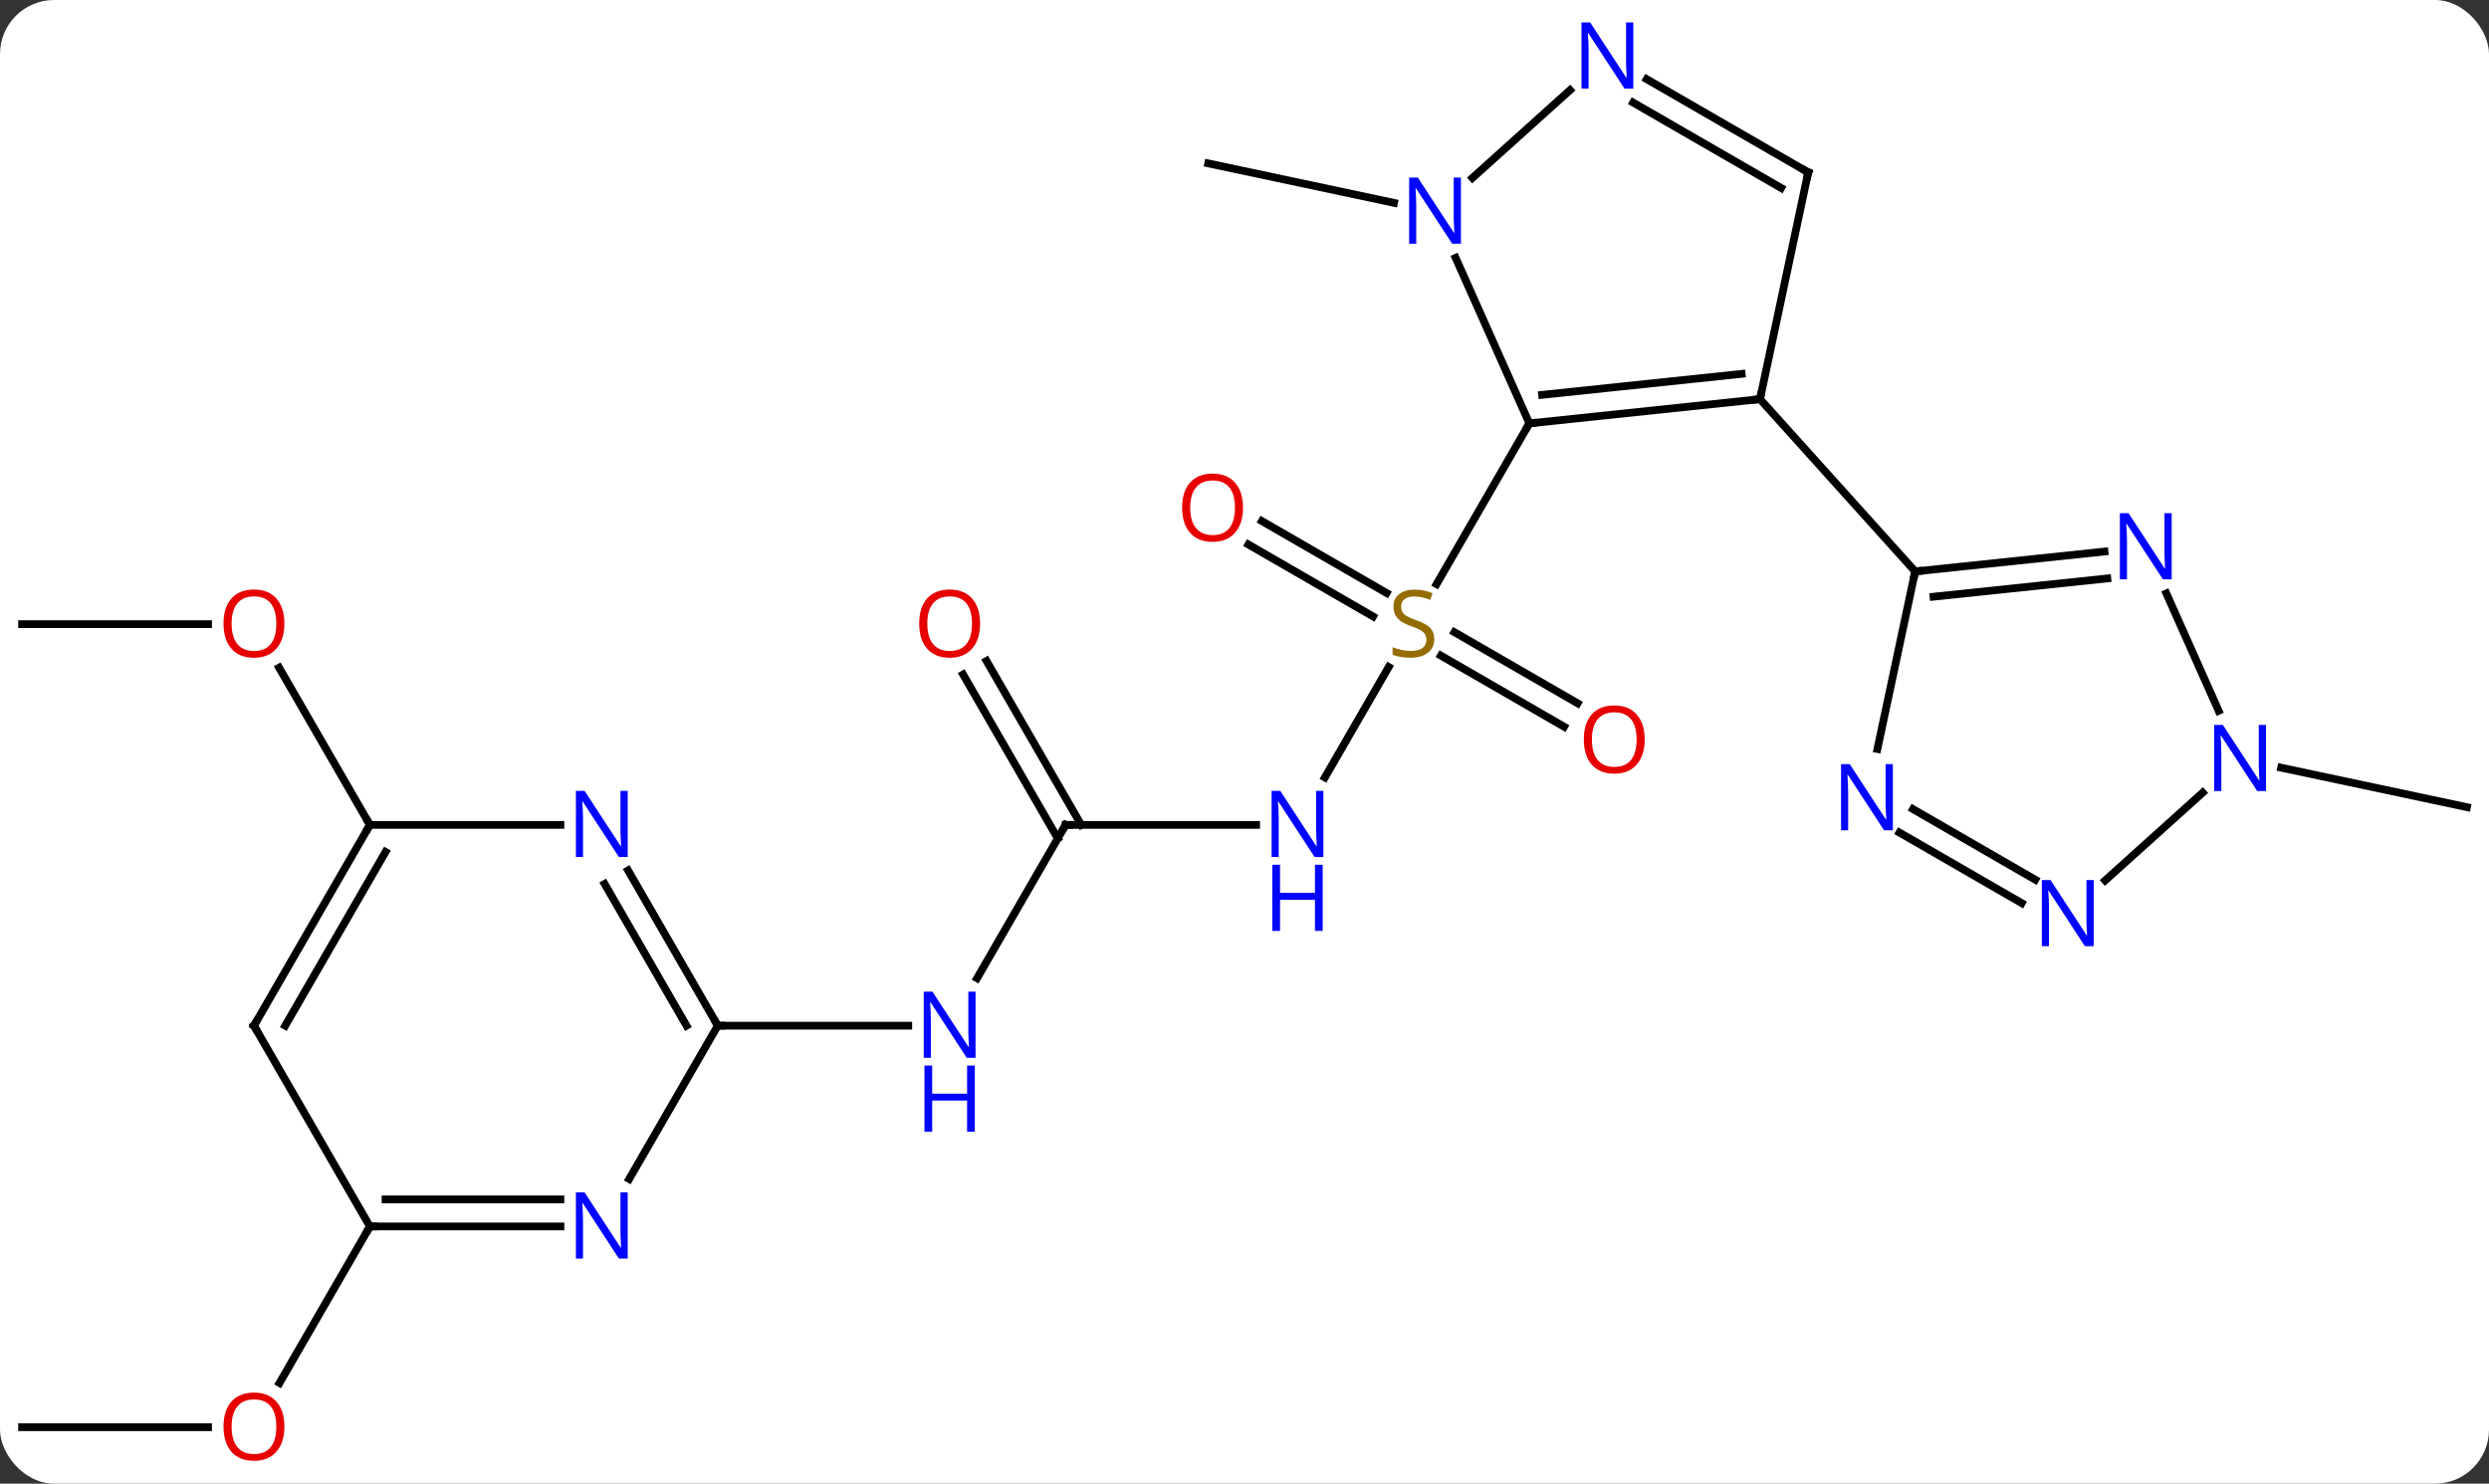 <svg width="322" viewBox="0 0 322 192" style="fill-opacity:1; color-rendering:auto; color-interpolation:auto; text-rendering:auto; stroke:black; stroke-linecap:square; stroke-miterlimit:10; shape-rendering:auto; stroke-opacity:1; fill:black; stroke-dasharray:none; font-weight:normal; stroke-width:1; font-family:'Open Sans'; font-style:normal; stroke-linejoin:miter; font-size:12; stroke-dashoffset:0; image-rendering:auto;" height="192" class="cas-substance-image" xmlns:xlink="http://www.w3.org/1999/xlink" xmlns="http://www.w3.org/2000/svg"><rect x="0" y="0" width="322" height="192" fill="#333333" stroke="none"/><svg class="cas-substance-single-component"><rect y="0" x="0" width="322" stroke="none" ry="7" rx="7" height="192" fill="white" class="cas-substance-group"/><svg y="0" x="0" width="322" viewBox="0 0 322 192" style="fill:black;" height="192" class="cas-substance-single-component-image"><svg><g><g transform="translate(161,96)" style="text-rendering:geometricPrecision; color-rendering:optimizeQuality; color-interpolation:linearRGB; stroke-linecap:butt; image-rendering:optimizeQuality;"><line y2="4.611" y1="-9.687" x2="10.399" x1="18.654" style="fill:none;"/><line y2="-28.568" y1="-19.257" x2="2.252" x1="18.381" style="fill:none;"/><line y2="-25.537" y1="-16.226" x2="0.503" x1="16.631" style="fill:none;"/><line y2="-1.957" y1="-11.159" x2="41.346" x1="25.407" style="fill:none;"/><line y2="-4.988" y1="-14.19" x2="43.096" x1="27.157" style="fill:none;"/><line y2="-41.211" y1="-20.408" x2="36.855" x1="24.844" style="fill:none;"/><line y2="10.749" y1="10.749" x2="-23.145" x1="1.503" style="fill:none;"/><line y2="30.594" y1="10.749" x2="-34.601" x1="-23.145" style="fill:none;"/><line y2="-10.47" y1="10.749" x2="-33.376" x1="-21.124" style="fill:none;"/><line y2="-8.72" y1="12.499" x2="-36.407" x1="-24.155" style="fill:none;"/><line y2="36.732" y1="36.732" x2="-68.145" x1="-43.497" style="fill:none;"/><line y2="-69.747" y1="-74.856" x2="19.343" x1="-4.692" style="fill:none;"/><line y2="3.345" y1="8.454" x2="134.11" x1="158.145" style="fill:none;"/><line y2="88.692" y1="88.692" x2="-158.145" x1="-134.083" style="fill:none;"/><line y2="62.712" y1="82.97" x2="-113.145" x1="-124.841" style="fill:none;"/><line y2="-15.231" y1="-15.231" x2="-158.145" x1="-134.083" style="fill:none;"/><line y2="10.749" y1="-9.595" x2="-113.145" x1="-124.891" style="fill:none;"/><line y2="-41.211" y1="-44.349" x2="36.855" x1="66.69" style="fill:none;"/><line y2="-44.903" y1="-47.618" x2="38.498" x1="64.314" style="fill:none;"/><line y2="-73.692" y1="-44.349" x2="72.927" x1="66.69" style="fill:none;"/><line y2="-22.053" y1="-44.349" x2="86.763" x1="66.69" style="fill:none;"/><line y2="-62.636" y1="-41.211" x2="27.315" x1="36.855" style="fill:none;"/><line y2="-85.757" y1="-73.692" x2="52.031" x1="72.927" style="fill:none;"/><line y2="-82.726" y1="-71.671" x2="50.281" x1="69.427" style="fill:none;"/><line y2="-84.336" y1="-72.975" x2="42.109" x1="29.489" style="fill:none;"/><line y2="-24.627" y1="-22.053" x2="111.257" x1="86.763" style="fill:none;"/><line y2="-21.146" y1="-18.783" x2="111.623" x1="89.138" style="fill:none;"/><line y2="0.927" y1="-22.053" x2="81.878" x1="86.763" style="fill:none;"/><line y2="-4.016" y1="-19.205" x2="126.026" x1="119.263" style="fill:none;"/><line y2="20.87" y1="11.741" x2="100.547" x1="84.735" style="fill:none;"/><line y2="17.839" y1="8.71" x2="102.297" x1="86.485" style="fill:none;"/><line y2="17.934" y1="6.573" x2="111.344" x1="123.964" style="fill:none;"/><line y2="56.574" y1="36.732" x2="-79.601" x1="-68.145" style="fill:none;"/><line y2="16.637" y1="36.732" x2="-79.746" x1="-68.145" style="fill:none;"/><line y2="18.387" y1="36.732" x2="-82.777" x1="-72.186" style="fill:none;"/><line y2="62.712" y1="62.712" x2="-113.145" x1="-88.497" style="fill:none;"/><line y2="59.212" y1="59.212" x2="-111.124" x1="-88.497" style="fill:none;"/><line y2="10.749" y1="10.749" x2="-113.145" x1="-88.497" style="fill:none;"/><line y2="36.732" y1="62.712" x2="-128.145" x1="-113.145" style="fill:none;"/><line y2="36.732" y1="10.749" x2="-128.145" x1="-113.145" style="fill:none;"/><line y2="36.732" y1="14.249" x2="-124.104" x1="-111.124" style="fill:none;"/></g><g transform="translate(161,96)" style="fill:rgb(148,108,0); text-rendering:geometricPrecision; color-rendering:optimizeQuality; image-rendering:optimizeQuality; font-family:'Open Sans'; stroke:rgb(148,108,0); color-interpolation:linearRGB;"><path style="stroke:none;" d="M24.55 -13.293 Q24.55 -12.168 23.73 -11.528 Q22.91 -10.887 21.503 -10.887 Q19.972 -10.887 19.16 -11.293 L19.16 -12.247 Q19.691 -12.028 20.308 -11.895 Q20.925 -11.762 21.535 -11.762 Q22.535 -11.762 23.035 -12.145 Q23.535 -12.528 23.535 -13.2 Q23.535 -13.637 23.355 -13.926 Q23.175 -14.215 22.761 -14.458 Q22.347 -14.7 21.488 -14.997 Q20.3 -15.418 19.785 -16.004 Q19.269 -16.59 19.269 -17.544 Q19.269 -18.528 20.011 -19.114 Q20.753 -19.7 21.988 -19.7 Q23.253 -19.7 24.332 -19.231 L24.019 -18.372 Q22.957 -18.809 21.957 -18.809 Q21.16 -18.809 20.714 -18.473 Q20.269 -18.137 20.269 -17.528 Q20.269 -17.09 20.433 -16.801 Q20.597 -16.512 20.988 -16.278 Q21.378 -16.044 22.191 -15.747 Q23.535 -15.278 24.043 -14.723 Q24.55 -14.168 24.55 -13.293 Z"/><path style="fill:rgb(0,5,255); stroke:none;" d="M10.207 14.905 L9.066 14.905 L4.378 7.718 L4.332 7.718 Q4.425 8.983 4.425 10.03 L4.425 14.905 L3.503 14.905 L3.503 6.343 L4.628 6.343 L9.3 13.499 L9.347 13.499 Q9.347 13.343 9.3 12.483 Q9.253 11.624 9.269 11.249 L9.269 6.343 L10.207 6.343 L10.207 14.905 Z"/><path style="fill:rgb(0,5,255); stroke:none;" d="M10.113 24.468 L9.113 24.468 L9.113 20.436 L4.597 20.436 L4.597 24.468 L3.597 24.468 L3.597 15.905 L4.597 15.905 L4.597 19.546 L9.113 19.546 L9.113 15.905 L10.113 15.905 L10.113 24.468 Z"/><path style="fill:rgb(230,0,0); stroke:none;" d="M-0.191 -30.301 Q-0.191 -28.239 -1.23 -27.059 Q-2.269 -25.879 -4.112 -25.879 Q-6.003 -25.879 -7.034 -27.044 Q-8.066 -28.208 -8.066 -30.317 Q-8.066 -32.411 -7.034 -33.559 Q-6.003 -34.708 -4.112 -34.708 Q-2.253 -34.708 -1.222 -33.536 Q-0.191 -32.364 -0.191 -30.301 ZM-7.019 -30.301 Q-7.019 -28.567 -6.276 -27.661 Q-5.534 -26.754 -4.112 -26.754 Q-2.691 -26.754 -1.964 -27.653 Q-1.237 -28.551 -1.237 -30.301 Q-1.237 -32.036 -1.964 -32.926 Q-2.691 -33.817 -4.112 -33.817 Q-5.534 -33.817 -6.276 -32.919 Q-7.019 -32.02 -7.019 -30.301 Z"/><path style="fill:rgb(230,0,0); stroke:none;" d="M51.773 -0.301 Q51.773 1.761 50.733 2.941 Q49.694 4.121 47.851 4.121 Q45.96 4.121 44.929 2.957 Q43.898 1.792 43.898 -0.317 Q43.898 -2.411 44.929 -3.559 Q45.96 -4.708 47.851 -4.708 Q49.71 -4.708 50.741 -3.536 Q51.773 -2.364 51.773 -0.301 ZM44.944 -0.301 Q44.944 1.433 45.687 2.339 Q46.429 3.246 47.851 3.246 Q49.273 3.246 49.999 2.347 Q50.726 1.449 50.726 -0.301 Q50.726 -2.036 49.999 -2.926 Q49.273 -3.817 47.851 -3.817 Q46.429 -3.817 45.687 -2.918 Q44.944 -2.02 44.944 -0.301 Z"/></g><g transform="translate(161,96)" style="stroke-linecap:butt; text-rendering:geometricPrecision; color-rendering:optimizeQuality; image-rendering:optimizeQuality; font-family:'Open Sans'; color-interpolation:linearRGB; stroke-miterlimit:5;"><path style="fill:none;" d="M-22.645 10.749 L-23.145 10.749 L-23.395 11.182"/><path style="fill:rgb(0,5,255); stroke:none;" d="M-34.793 40.888 L-35.934 40.888 L-40.622 33.701 L-40.668 33.701 Q-40.575 34.966 -40.575 36.013 L-40.575 40.888 L-41.497 40.888 L-41.497 32.326 L-40.372 32.326 L-35.7 39.482 L-35.653 39.482 Q-35.653 39.326 -35.7 38.466 Q-35.747 37.607 -35.731 37.232 L-35.731 32.326 L-34.793 32.326 L-34.793 40.888 Z"/><path style="fill:rgb(0,5,255); stroke:none;" d="M-34.887 50.451 L-35.887 50.451 L-35.887 46.419 L-40.403 46.419 L-40.403 50.451 L-41.403 50.451 L-41.403 41.888 L-40.403 41.888 L-40.403 45.529 L-35.887 45.529 L-35.887 41.888 L-34.887 41.888 L-34.887 50.451 Z"/><path style="fill:rgb(230,0,0); stroke:none;" d="M-34.208 -15.301 Q-34.208 -13.239 -35.247 -12.059 Q-36.286 -10.879 -38.129 -10.879 Q-40.02 -10.879 -41.051 -12.043 Q-42.083 -13.208 -42.083 -15.317 Q-42.083 -17.411 -41.051 -18.559 Q-40.02 -19.708 -38.129 -19.708 Q-36.27 -19.708 -35.239 -18.536 Q-34.208 -17.364 -34.208 -15.301 ZM-41.036 -15.301 Q-41.036 -13.567 -40.293 -12.661 Q-39.551 -11.754 -38.129 -11.754 Q-36.708 -11.754 -35.981 -12.653 Q-35.254 -13.551 -35.254 -15.301 Q-35.254 -17.036 -35.981 -17.926 Q-36.708 -18.817 -38.129 -18.817 Q-39.551 -18.817 -40.293 -17.919 Q-41.036 -17.02 -41.036 -15.301 Z"/><path style="fill:rgb(230,0,0); stroke:none;" d="M-124.207 88.622 Q-124.207 90.684 -125.247 91.864 Q-126.286 93.044 -128.129 93.044 Q-130.02 93.044 -131.051 91.879 Q-132.083 90.715 -132.083 88.606 Q-132.083 86.512 -131.051 85.364 Q-130.02 84.215 -128.129 84.215 Q-126.27 84.215 -125.239 85.387 Q-124.207 86.559 -124.207 88.622 ZM-131.036 88.622 Q-131.036 90.356 -130.293 91.262 Q-129.551 92.169 -128.129 92.169 Q-126.707 92.169 -125.981 91.27 Q-125.254 90.372 -125.254 88.622 Q-125.254 86.887 -125.981 85.997 Q-126.707 85.106 -128.129 85.106 Q-129.551 85.106 -130.293 86.004 Q-131.036 86.903 -131.036 88.622 Z"/><path style="fill:rgb(230,0,0); stroke:none;" d="M-124.207 -15.301 Q-124.207 -13.239 -125.247 -12.059 Q-126.286 -10.879 -128.129 -10.879 Q-130.02 -10.879 -131.051 -12.043 Q-132.083 -13.208 -132.083 -15.317 Q-132.083 -17.411 -131.051 -18.559 Q-130.02 -19.708 -128.129 -19.708 Q-126.27 -19.708 -125.239 -18.536 Q-124.207 -17.364 -124.207 -15.301 ZM-131.036 -15.301 Q-131.036 -13.567 -130.293 -12.661 Q-129.551 -11.754 -128.129 -11.754 Q-126.707 -11.754 -125.981 -12.653 Q-125.254 -13.551 -125.254 -15.301 Q-125.254 -17.036 -125.981 -17.926 Q-126.707 -18.817 -128.129 -18.817 Q-129.551 -18.817 -130.293 -17.919 Q-131.036 -17.02 -131.036 -15.301 Z"/><path style="fill:none;" d="M66.193 -44.297 L66.69 -44.349 L66.794 -44.838"/><path style="fill:none;" d="M37.352 -41.263 L36.855 -41.211 L36.605 -40.778"/><path style="fill:none;" d="M72.823 -73.203 L72.927 -73.692 L72.494 -73.942"/><path style="fill:rgb(0,5,255); stroke:none;" d="M28.003 -64.463 L26.862 -64.463 L22.174 -71.65 L22.128 -71.65 Q22.221 -70.385 22.221 -69.338 L22.221 -64.463 L21.299 -64.463 L21.299 -73.025 L22.424 -73.025 L27.096 -65.869 L27.143 -65.869 Q27.143 -66.025 27.096 -66.885 Q27.049 -67.744 27.065 -68.119 L27.065 -73.025 L28.003 -73.025 L28.003 -64.463 Z"/><path style="fill:rgb(0,5,255); stroke:none;" d="M50.299 -84.536 L49.158 -84.536 L44.47 -91.723 L44.424 -91.723 Q44.517 -90.458 44.517 -89.411 L44.517 -84.536 L43.595 -84.536 L43.595 -93.098 L44.72 -93.098 L49.392 -85.942 L49.439 -85.942 Q49.439 -86.098 49.392 -86.958 Q49.345 -87.817 49.361 -88.192 L49.361 -93.098 L50.299 -93.098 L50.299 -84.536 Z"/><path style="fill:none;" d="M87.26 -22.105 L86.763 -22.053 L86.659 -21.564"/><path style="fill:rgb(0,5,255); stroke:none;" d="M119.95 -21.032 L118.809 -21.032 L114.121 -28.219 L114.075 -28.219 Q114.168 -26.954 114.168 -25.907 L114.168 -21.032 L113.246 -21.032 L113.246 -29.594 L114.371 -29.594 L119.043 -22.438 L119.09 -22.438 Q119.09 -22.594 119.043 -23.454 Q118.996 -24.313 119.012 -24.688 L119.012 -29.594 L119.95 -29.594 L119.95 -21.032 Z"/><path style="fill:rgb(0,5,255); stroke:none;" d="M83.878 11.446 L82.737 11.446 L78.049 4.259 L78.003 4.259 Q78.096 5.524 78.096 6.571 L78.096 11.446 L77.174 11.446 L77.174 2.884 L78.299 2.884 L82.971 10.04 L83.018 10.04 Q83.018 9.884 82.971 9.024 Q82.924 8.165 82.94 7.79 L82.94 2.884 L83.878 2.884 L83.878 11.446 Z"/><path style="fill:rgb(0,5,255); stroke:none;" d="M132.154 6.373 L131.013 6.373 L126.325 -0.814 L126.279 -0.814 Q126.372 0.451 126.372 1.498 L126.372 6.373 L125.45 6.373 L125.45 -2.189 L126.575 -2.189 L131.247 4.967 L131.294 4.967 Q131.294 4.811 131.247 3.951 Q131.2 3.092 131.216 2.717 L131.216 -2.189 L132.154 -2.189 L132.154 6.373 Z"/><path style="fill:rgb(0,5,255); stroke:none;" d="M109.858 26.446 L108.717 26.446 L104.029 19.259 L103.983 19.259 Q104.076 20.524 104.076 21.571 L104.076 26.446 L103.154 26.446 L103.154 17.884 L104.279 17.884 L108.951 25.04 L108.998 25.04 Q108.998 24.884 108.951 24.024 Q108.904 23.165 108.92 22.79 L108.92 17.884 L109.858 17.884 L109.858 26.446 Z"/><path style="fill:none;" d="M-68.395 36.299 L-68.145 36.732 L-67.645 36.732"/><path style="fill:rgb(0,5,255); stroke:none;" d="M-79.793 66.868 L-80.934 66.868 L-85.622 59.681 L-85.668 59.681 Q-85.575 60.946 -85.575 61.993 L-85.575 66.868 L-86.497 66.868 L-86.497 58.306 L-85.372 58.306 L-80.7 65.462 L-80.653 65.462 Q-80.653 65.306 -80.7 64.446 Q-80.747 63.587 -80.731 63.212 L-80.731 58.306 L-79.793 58.306 L-79.793 66.868 Z"/><path style="fill:rgb(0,5,255); stroke:none;" d="M-79.793 14.905 L-80.934 14.905 L-85.622 7.718 L-85.668 7.718 Q-85.575 8.983 -85.575 10.03 L-85.575 14.905 L-86.497 14.905 L-86.497 6.343 L-85.372 6.343 L-80.7 13.499 L-80.653 13.499 Q-80.653 13.343 -80.7 12.483 Q-80.747 11.624 -80.731 11.249 L-80.731 6.343 L-79.793 6.343 L-79.793 14.905 Z"/><path style="fill:none;" d="M-112.645 62.712 L-113.145 62.712 L-113.395 63.145"/><path style="fill:none;" d="M-113.395 11.182 L-113.145 10.749 L-113.395 10.316"/><path style="fill:none;" d="M-127.895 37.165 L-128.145 36.732 L-127.895 36.299"/></g></g></svg></svg></svg></svg>